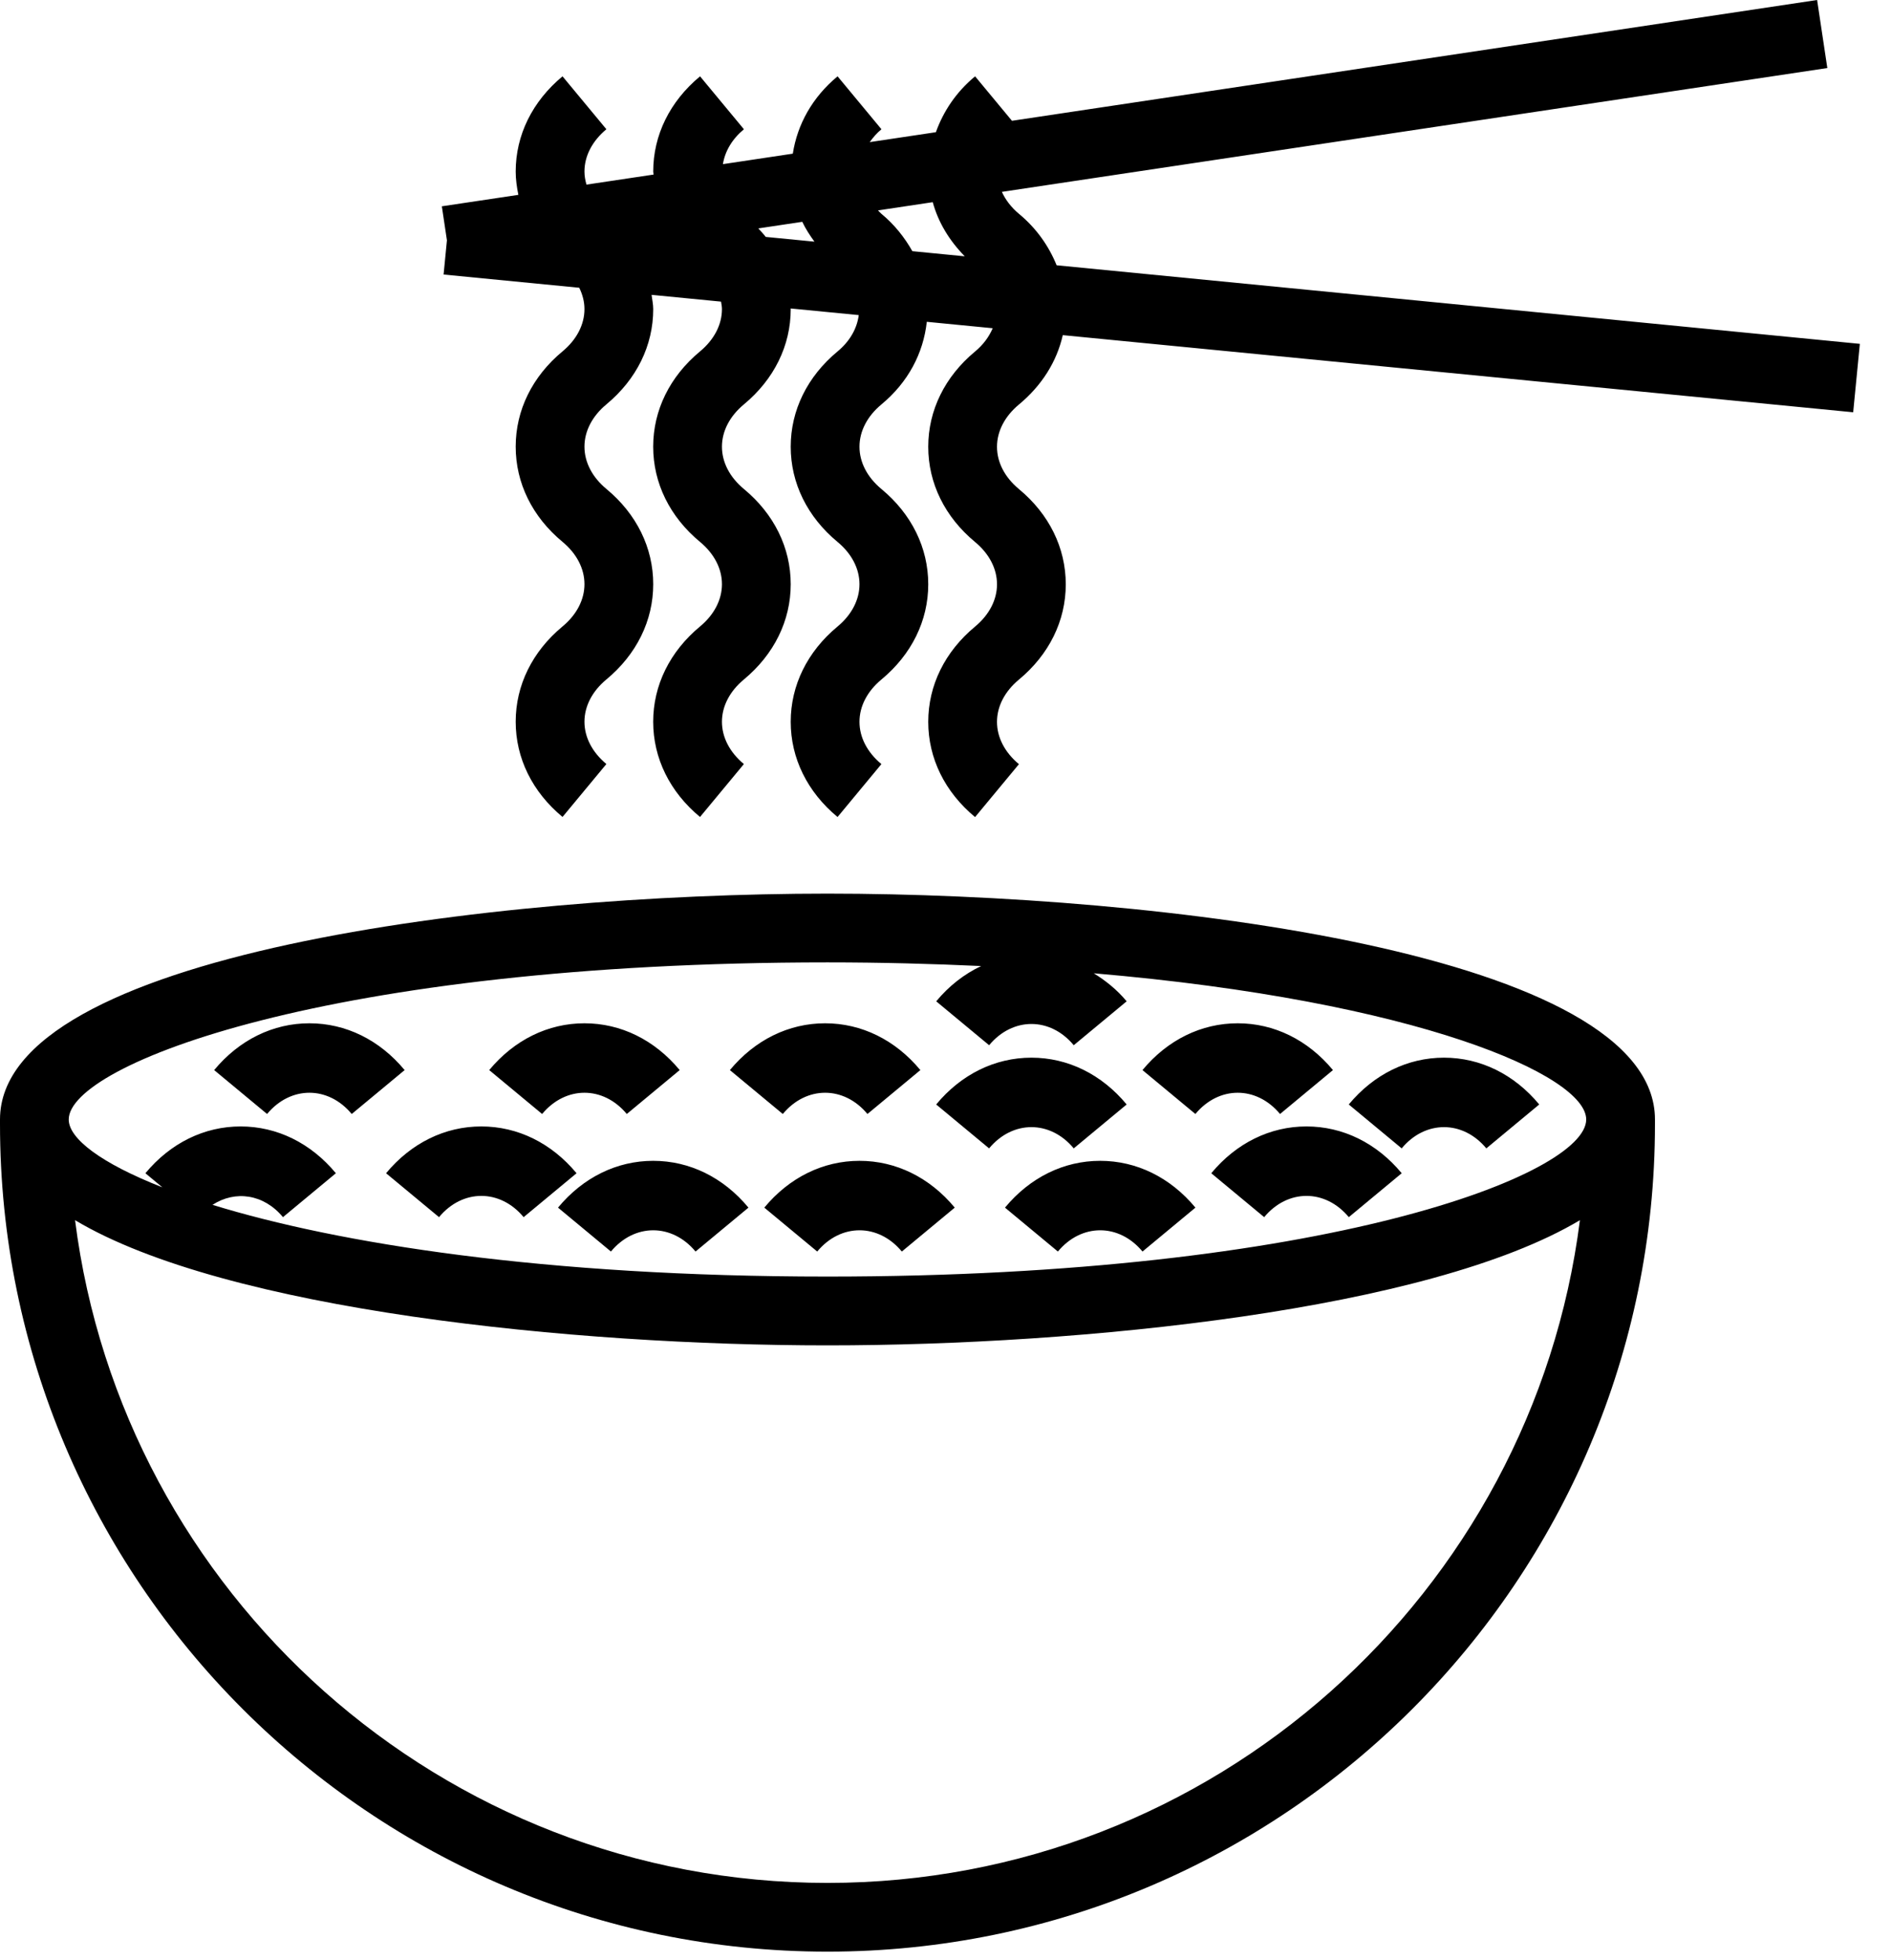 <svg xmlns="http://www.w3.org/2000/svg" width="55" height="57" viewBox="0 0 55 57">
  <path fill="#000000" fill-rule="evenodd" d="M41.067,41.989 C31.393,41.989 17,43.738 17,48.557 L17,48.692 C17,61.963 27.796,72.759 41.067,72.759 C54.338,72.759 65.135,61.962 65.135,48.692 L65.135,48.557 C65.135,43.738 50.741,41.989 41.067,41.989 L41.067,41.989 L41.067,41.989 L41.067,41.989 L41.067,41.989 L41.067,41.989 L41.067,41.989 L41.067,41.989 L41.067,41.989 L41.067,41.989 Z M41.067,43.989 C42.644,43.989 44.124,44.03 45.536,44.095 C45.05,44.326 44.605,44.668 44.23,45.121 L45.769,46.398 C46.452,45.574 47.547,45.574 48.23,46.398 L49.769,45.121 C49.488,44.782 49.16,44.522 48.813,44.306 C58.238,45.111 63.135,47.278 63.135,48.558 C63.135,50.153 55.556,53.126 41.067,53.126 C32.826,53.126 26.828,52.163 23.181,51.04 C23.84,50.611 24.672,50.724 25.23,51.398 L26.769,50.121 C26.041,49.243 25.058,48.76 23.999,48.76 C22.94,48.76 21.957,49.243 21.229,50.121 L21.723,50.531 C19.93,49.828 18.999,49.111 18.999,48.558 C18.999,46.963 26.578,43.989 41.067,43.989 L41.067,43.989 L41.067,43.989 L41.067,43.989 L41.067,43.989 L41.067,43.989 L41.067,43.989 L41.067,43.989 L41.067,43.989 L41.067,43.989 Z M41.067,70.76 C29.846,70.76 20.56,62.339 19.183,51.486 C23.572,54.107 33.689,55.127 41.067,55.127 C48.446,55.127 58.563,54.107 62.952,51.486 C61.574,62.339 52.288,70.76 41.067,70.76 L41.067,70.76 L41.067,70.76 L41.067,70.76 L41.067,70.76 L41.067,70.76 L41.067,70.76 L41.067,70.76 L41.067,70.76 Z M46.23,51.121 L47.769,52.398 C48.452,51.574 49.547,51.574 50.23,52.398 L51.769,51.121 C51.041,50.243 50.058,49.76 48.999,49.76 C47.94,49.76 46.958,50.243 46.23,51.121 L46.23,51.121 L46.23,51.121 L46.23,51.121 L46.23,51.121 L46.23,51.121 L46.23,51.121 L46.23,51.121 L46.23,51.121 Z M52.23,50.121 L53.769,51.398 C54.452,50.574 55.547,50.574 56.23,51.398 L57.769,50.121 C57.041,49.243 56.058,48.76 54.999,48.76 C53.94,48.76 52.958,49.243 52.23,50.121 L52.23,50.121 L52.23,50.121 L52.23,50.121 L52.23,50.121 L52.23,50.121 L52.23,50.121 L52.23,50.121 L52.23,50.121 Z M60.23,49.398 L61.769,48.121 C61.041,47.243 60.058,46.76 58.999,46.76 C57.94,46.76 56.957,47.243 56.229,48.121 L57.768,49.398 C58.451,48.574 59.547,48.574 60.23,49.398 L60.23,49.398 L60.23,49.398 L60.23,49.398 L60.23,49.398 L60.23,49.398 L60.23,49.398 L60.23,49.398 L60.23,49.398 Z M54.23,48.398 L55.769,47.121 C55.041,46.243 54.058,45.76 52.999,45.76 C51.94,45.76 50.957,46.243 50.229,47.121 L51.768,48.398 C52.451,47.574 53.547,47.574 54.23,48.398 L54.23,48.398 L54.23,48.398 L54.23,48.398 L54.23,48.398 L54.23,48.398 L54.23,48.398 L54.23,48.398 L54.23,48.398 Z M48.23,49.398 L49.769,48.121 C49.041,47.243 48.058,46.76 46.999,46.76 C45.94,46.76 44.957,47.243 44.229,48.121 L45.768,49.398 C46.451,48.574 47.547,48.574 48.23,49.398 L48.23,49.398 L48.23,49.398 L48.23,49.398 L48.23,49.398 L48.23,49.398 L48.23,49.398 L48.23,49.398 L48.23,49.398 Z M42.23,48.398 L43.769,47.121 C43.041,46.243 42.058,45.76 40.999,45.76 C39.94,45.76 38.957,46.243 38.229,47.121 L39.768,48.398 C40.451,47.574 41.547,47.574 42.23,48.398 L42.23,48.398 L42.23,48.398 L42.23,48.398 L42.23,48.398 L42.23,48.398 L42.23,48.398 L42.23,48.398 L42.23,48.398 Z M39.23,51.121 L40.769,52.398 C41.452,51.574 42.547,51.574 43.23,52.398 L44.769,51.121 C44.041,50.243 43.058,49.76 41.999,49.76 C40.94,49.76 39.958,50.243 39.23,51.121 L39.23,51.121 L39.23,51.121 L39.23,51.121 L39.23,51.121 L39.23,51.121 L39.23,51.121 L39.23,51.121 L39.23,51.121 Z M33.23,51.121 L34.769,52.398 C35.452,51.574 36.547,51.574 37.23,52.398 L38.769,51.121 C38.041,50.243 37.058,49.76 35.999,49.76 C34.94,49.76 33.958,50.243 33.23,51.121 L33.23,51.121 L33.23,51.121 L33.23,51.121 L33.23,51.121 L33.23,51.121 L33.23,51.121 L33.23,51.121 L33.23,51.121 Z M29.769,51.398 C30.452,50.574 31.547,50.574 32.23,51.398 L33.769,50.121 C33.041,49.243 32.058,48.76 30.999,48.76 C29.94,48.76 28.957,49.243 28.229,50.121 L29.769,51.398 L29.769,51.398 L29.769,51.398 L29.769,51.398 L29.769,51.398 L29.769,51.398 L29.769,51.398 L29.769,51.398 L29.769,51.398 Z M35.23,48.398 L36.769,47.121 C36.041,46.243 35.058,45.76 33.999,45.76 C32.94,45.76 31.957,46.243 31.229,47.121 L32.768,48.398 C33.451,47.574 34.547,47.574 35.23,48.398 L35.23,48.398 L35.23,48.398 L35.23,48.398 L35.23,48.398 L35.23,48.398 L35.23,48.398 L35.23,48.398 L35.23,48.398 Z M27.23,48.398 L28.769,47.121 C28.041,46.243 27.058,45.76 25.999,45.76 C24.94,45.76 23.957,46.243 23.229,47.121 L24.768,48.398 C25.451,47.574 26.547,47.574 27.23,48.398 L27.23,48.398 L27.23,48.398 L27.23,48.398 L27.23,48.398 L27.23,48.398 L27.23,48.398 L27.23,48.398 L27.23,48.398 Z M47.732,23.715 C47.505,23.156 47.147,22.642 46.638,22.22 C46.411,22.032 46.247,21.813 46.139,21.58 L70.148,17.979 L69.851,16 L46.433,19.513 L45.361,18.22 C44.812,18.674 44.439,19.235 44.22,19.845 L42.296,20.133 C42.391,20.001 42.499,19.873 42.637,19.759 L41.361,18.22 C40.63,18.826 40.192,19.613 40.059,20.469 L38.026,20.774 C38.086,20.4 38.292,20.046 38.637,19.759 L37.361,18.22 C36.483,18.948 35.999,19.931 35.999,20.99 C35.999,21.02 36.008,21.048 36.009,21.077 L34.058,21.369 C34.022,21.245 33.999,21.118 33.999,20.989 C33.999,20.537 34.226,20.1 34.637,19.759 L33.361,18.22 C32.483,18.948 31.999,19.931 31.999,20.99 C31.999,21.22 32.032,21.445 32.077,21.667 L29.851,22 L29.999,22.989 L29.902,23.984 L33.848,24.369 C33.944,24.567 33.999,24.776 33.999,24.989 C33.999,25.441 33.772,25.878 33.361,26.219 C32.483,26.947 31.999,27.93 31.999,28.989 C31.999,30.048 32.482,31.031 33.361,31.759 C33.773,32.101 33.999,32.537 33.999,32.989 C33.999,33.441 33.772,33.878 33.361,34.219 C32.483,34.947 31.999,35.93 31.999,36.989 C31.999,38.048 32.482,39.031 33.361,39.759 L34.637,38.22 C34.225,37.878 33.999,37.442 33.999,36.99 C33.999,36.538 34.226,36.101 34.637,35.76 C35.515,35.032 35.999,34.049 35.999,32.99 C35.999,31.931 35.516,30.948 34.637,30.22 C34.225,29.878 33.999,29.442 33.999,28.99 C33.999,28.538 34.226,28.101 34.637,27.76 C35.515,27.032 35.999,26.049 35.999,24.99 C35.999,24.849 35.968,24.713 35.951,24.575 L37.971,24.772 C37.983,24.844 37.998,24.916 37.998,24.99 C37.998,25.442 37.771,25.879 37.36,26.22 C36.482,26.948 35.998,27.931 35.998,28.99 C35.998,30.049 36.481,31.032 37.36,31.76 C37.772,32.102 37.998,32.538 37.998,32.99 C37.998,33.442 37.771,33.879 37.36,34.22 C36.482,34.948 35.998,35.931 35.998,36.99 C35.998,38.049 36.481,39.032 37.36,39.76 L38.636,38.221 C38.224,37.879 37.998,37.443 37.998,36.991 C37.998,36.539 38.225,36.102 38.636,35.761 C39.514,35.033 39.998,34.05 39.998,32.991 C39.998,31.932 39.515,30.949 38.636,30.221 C38.224,29.879 37.998,29.443 37.998,28.991 C37.998,28.539 38.225,28.102 38.636,27.761 C39.514,27.033 39.998,26.05 39.998,24.991 C39.998,24.984 39.996,24.978 39.996,24.971 L41.977,25.164 C41.927,25.553 41.719,25.924 41.36,26.221 C40.482,26.949 39.998,27.932 39.998,28.991 C39.998,30.05 40.481,31.033 41.36,31.761 C41.772,32.103 41.998,32.539 41.998,32.991 C41.998,33.443 41.771,33.88 41.36,34.221 C40.482,34.949 39.998,35.932 39.998,36.991 C39.998,38.05 40.481,39.033 41.36,39.761 L42.636,38.222 C42.224,37.88 41.998,37.444 41.998,36.992 C41.998,36.54 42.225,36.103 42.636,35.762 C43.514,35.034 43.998,34.051 43.998,32.992 C43.998,31.933 43.515,30.95 42.636,30.222 C42.224,29.88 41.998,29.444 41.998,28.992 C41.998,28.54 42.225,28.103 42.636,27.762 C43.411,27.12 43.856,26.275 43.956,25.359 L45.873,25.546 C45.767,25.793 45.599,26.025 45.36,26.223 C44.482,26.951 43.998,27.934 43.998,28.993 C43.998,30.052 44.481,31.035 45.36,31.763 C45.772,32.105 45.998,32.541 45.998,32.993 C45.998,33.445 45.771,33.882 45.36,34.223 C44.482,34.951 43.998,35.934 43.998,36.993 C43.998,38.052 44.481,39.035 45.36,39.763 L46.636,38.224 C46.224,37.882 45.998,37.446 45.998,36.994 C45.998,36.542 46.225,36.105 46.636,35.764 C47.514,35.036 47.998,34.053 47.998,32.994 C47.998,31.935 47.515,30.952 46.636,30.224 C46.224,29.882 45.998,29.446 45.998,28.994 C45.998,28.542 46.225,28.105 46.636,27.764 C47.302,27.212 47.738,26.514 47.911,25.747 L70.9,27.99 L71.094,26 L47.732,23.715 L47.732,23.715 L47.732,23.715 L47.732,23.715 L47.732,23.715 L47.732,23.715 L47.732,23.715 L47.732,23.715 L47.732,23.715 Z M45.06,23.454 L43.536,23.305 C43.311,22.907 43.019,22.535 42.637,22.219 C42.599,22.188 42.572,22.152 42.537,22.119 L44.129,21.88 C44.288,22.463 44.609,22.994 45.06,23.454 L45.06,23.454 L45.06,23.454 L45.06,23.454 L45.06,23.454 L45.06,23.454 L45.06,23.454 L45.06,23.454 L45.06,23.454 Z M39.055,22.643 L40.334,22.451 C40.43,22.653 40.553,22.843 40.688,23.028 L39.271,22.89 C39.206,22.803 39.129,22.724 39.055,22.643 L39.055,22.643 L39.055,22.643 L39.055,22.643 L39.055,22.643 L39.055,22.643 L39.055,22.643 L39.055,22.643 L39.055,22.643 Z" transform="translate(-17 -16)"/>
</svg>
